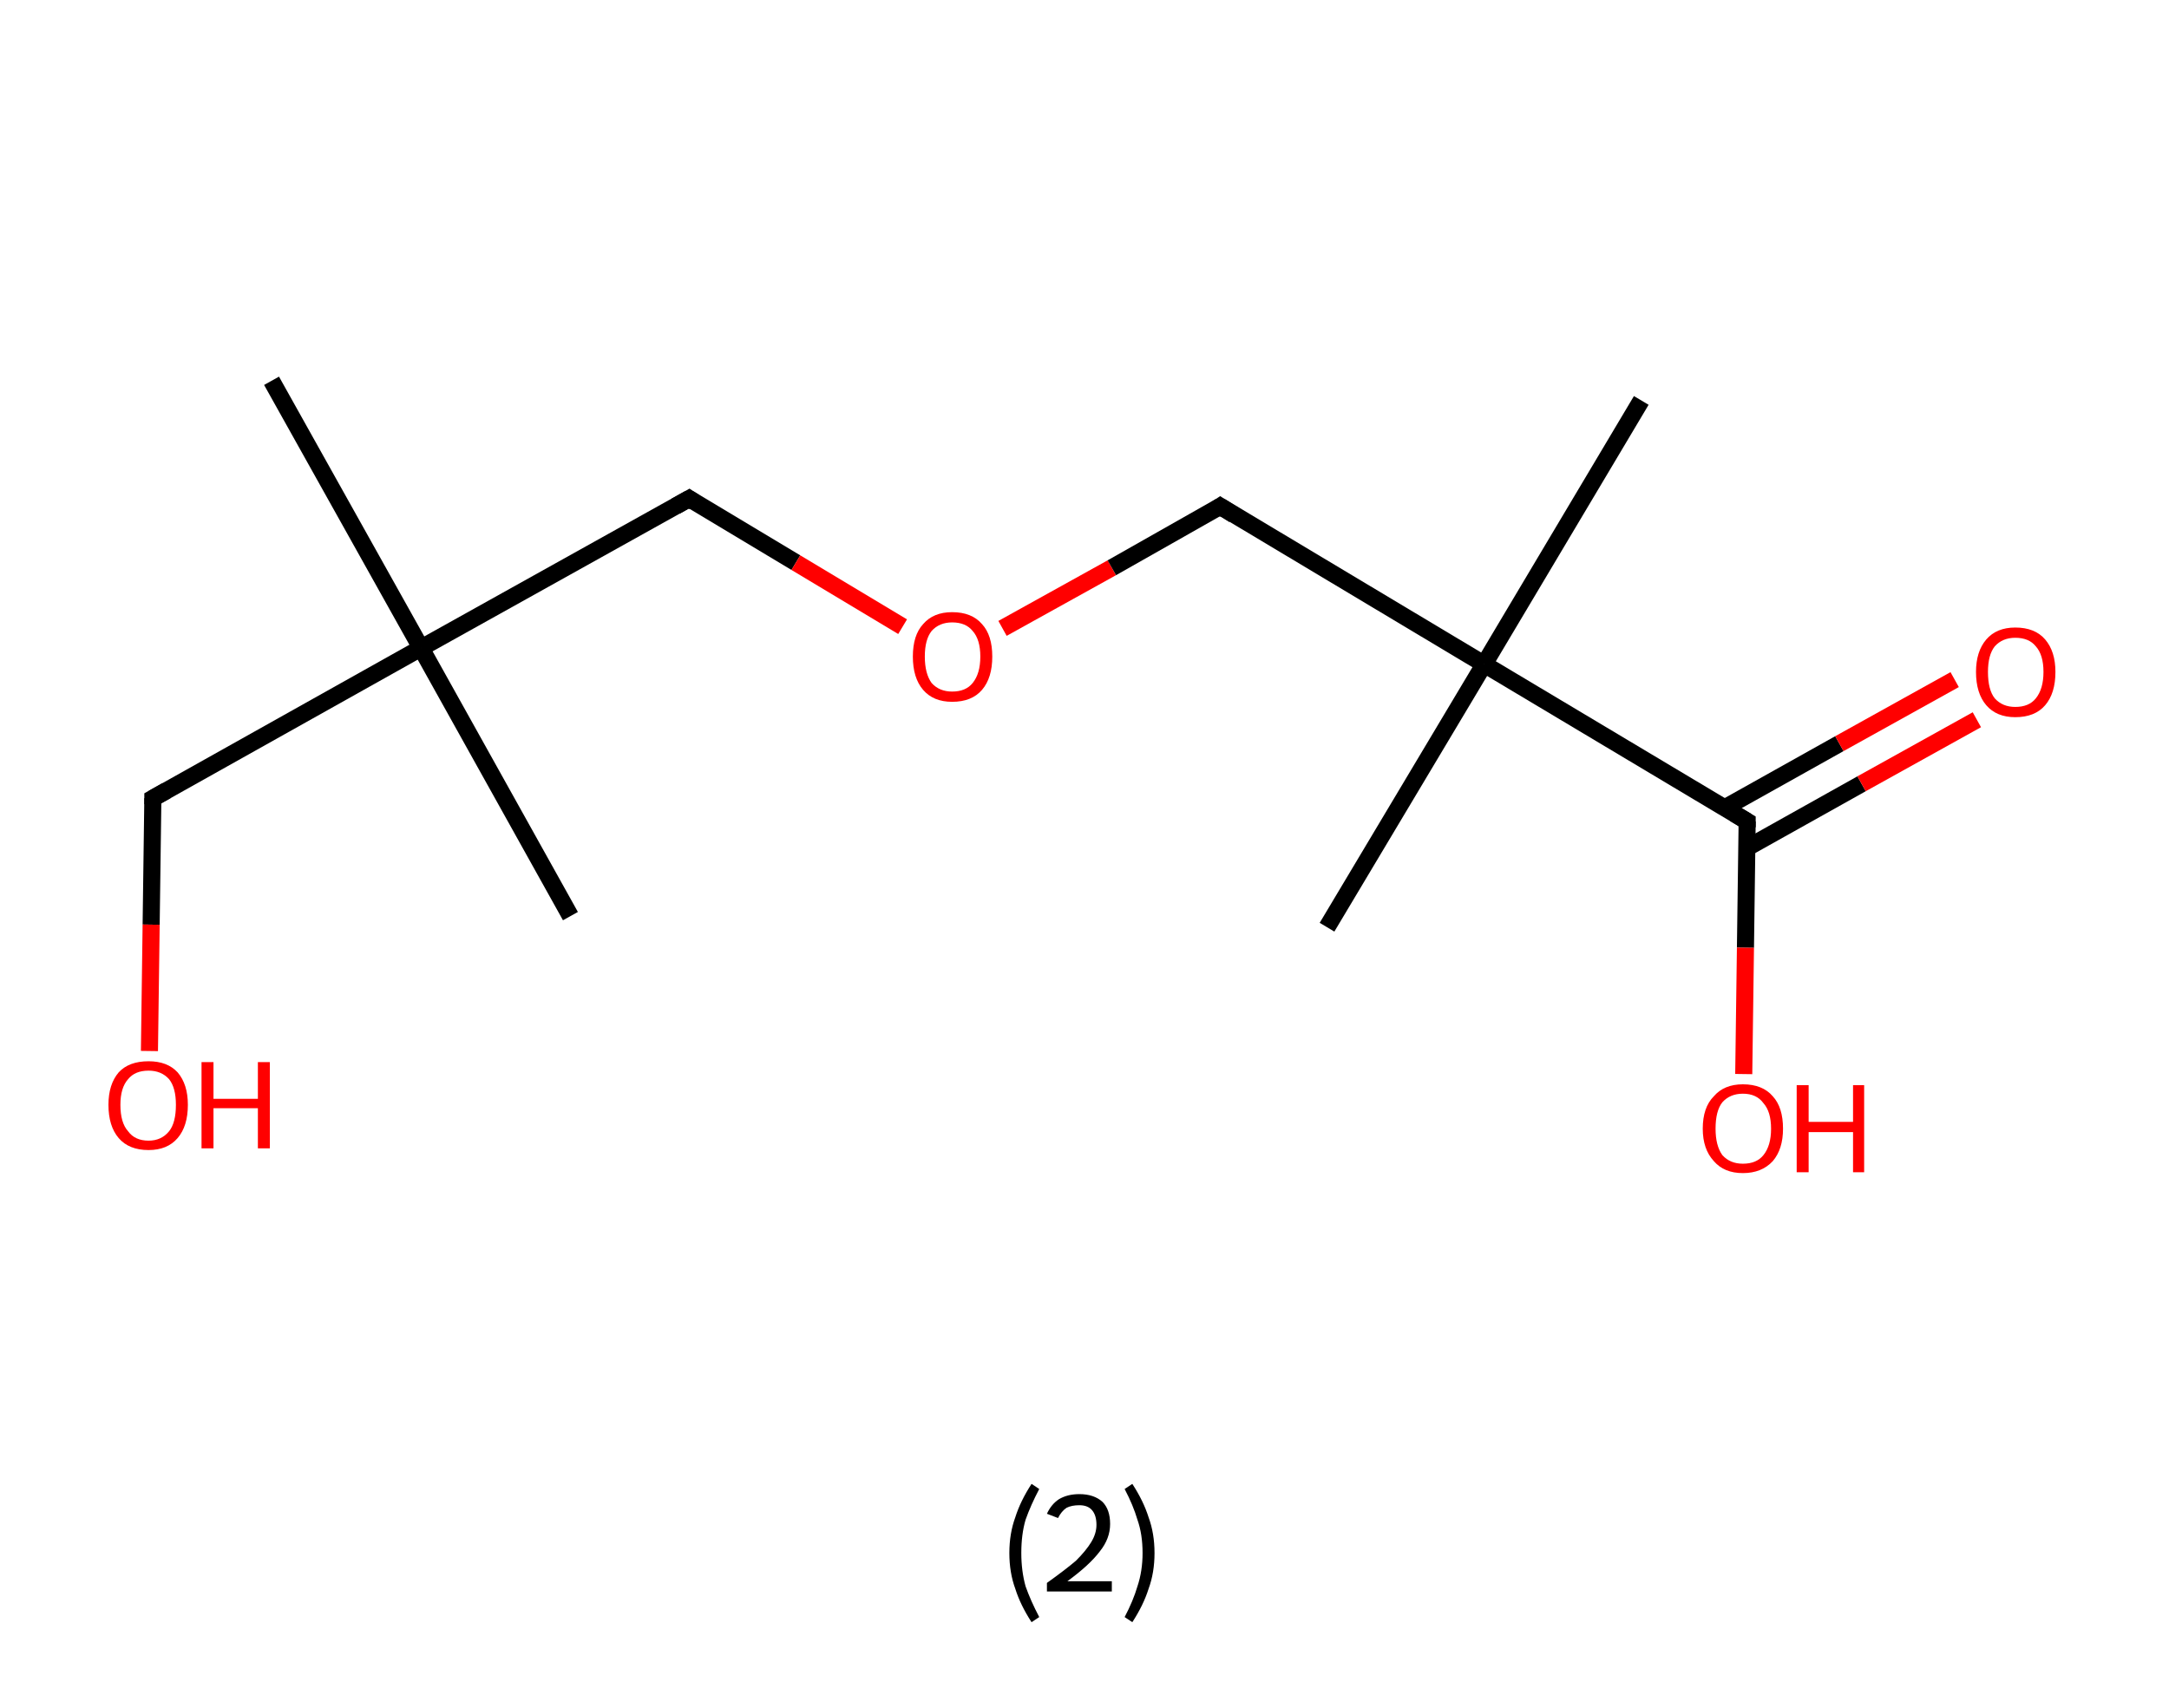 <?xml version='1.0' encoding='ASCII' standalone='yes'?>
<svg xmlns="http://www.w3.org/2000/svg" xmlns:rdkit="http://www.rdkit.org/xml" xmlns:xlink="http://www.w3.org/1999/xlink" version="1.1" baseProfile="full" xml:space="preserve" width="254px" height="200px" viewBox="0 0 254 200">
<!-- END OF HEADER -->
<rect style="opacity:1.0;fill:#FFFFFF;stroke:none" width="254.0" height="200.0" x="0.0" y="0.0"> </rect>
<path class="bond-0 atom-0 atom-1" d="M 31.8,44.6 L 49.3,75.9" style="fill:none;fill-rule:evenodd;stroke:#000000;stroke-width:2.0px;stroke-linecap:butt;stroke-linejoin:miter;stroke-opacity:1"/>
<path class="bond-1 atom-1 atom-2" d="M 49.3,75.9 L 66.8,107.3" style="fill:none;fill-rule:evenodd;stroke:#000000;stroke-width:2.0px;stroke-linecap:butt;stroke-linejoin:miter;stroke-opacity:1"/>
<path class="bond-2 atom-1 atom-3" d="M 49.3,75.9 L 17.9,93.5" style="fill:none;fill-rule:evenodd;stroke:#000000;stroke-width:2.0px;stroke-linecap:butt;stroke-linejoin:miter;stroke-opacity:1"/>
<path class="bond-3 atom-3 atom-4" d="M 17.9,93.5 L 17.7,108.3" style="fill:none;fill-rule:evenodd;stroke:#000000;stroke-width:2.0px;stroke-linecap:butt;stroke-linejoin:miter;stroke-opacity:1"/>
<path class="bond-3 atom-3 atom-4" d="M 17.7,108.3 L 17.5,123.1" style="fill:none;fill-rule:evenodd;stroke:#FF0000;stroke-width:2.0px;stroke-linecap:butt;stroke-linejoin:miter;stroke-opacity:1"/>
<path class="bond-4 atom-1 atom-5" d="M 49.3,75.9 L 80.7,58.4" style="fill:none;fill-rule:evenodd;stroke:#000000;stroke-width:2.0px;stroke-linecap:butt;stroke-linejoin:miter;stroke-opacity:1"/>
<path class="bond-5 atom-5 atom-6" d="M 80.7,58.4 L 93.2,65.9" style="fill:none;fill-rule:evenodd;stroke:#000000;stroke-width:2.0px;stroke-linecap:butt;stroke-linejoin:miter;stroke-opacity:1"/>
<path class="bond-5 atom-5 atom-6" d="M 93.2,65.9 L 105.7,73.4" style="fill:none;fill-rule:evenodd;stroke:#FF0000;stroke-width:2.0px;stroke-linecap:butt;stroke-linejoin:miter;stroke-opacity:1"/>
<path class="bond-6 atom-6 atom-7" d="M 117.4,73.6 L 130.2,66.5" style="fill:none;fill-rule:evenodd;stroke:#FF0000;stroke-width:2.0px;stroke-linecap:butt;stroke-linejoin:miter;stroke-opacity:1"/>
<path class="bond-6 atom-6 atom-7" d="M 130.2,66.5 L 142.9,59.3" style="fill:none;fill-rule:evenodd;stroke:#000000;stroke-width:2.0px;stroke-linecap:butt;stroke-linejoin:miter;stroke-opacity:1"/>
<path class="bond-7 atom-7 atom-8" d="M 142.9,59.3 L 173.8,77.8" style="fill:none;fill-rule:evenodd;stroke:#000000;stroke-width:2.0px;stroke-linecap:butt;stroke-linejoin:miter;stroke-opacity:1"/>
<path class="bond-8 atom-8 atom-9" d="M 173.8,77.8 L 155.4,108.6" style="fill:none;fill-rule:evenodd;stroke:#000000;stroke-width:2.0px;stroke-linecap:butt;stroke-linejoin:miter;stroke-opacity:1"/>
<path class="bond-9 atom-8 atom-10" d="M 173.8,77.8 L 192.2,46.9" style="fill:none;fill-rule:evenodd;stroke:#000000;stroke-width:2.0px;stroke-linecap:butt;stroke-linejoin:miter;stroke-opacity:1"/>
<path class="bond-10 atom-8 atom-11" d="M 173.8,77.8 L 204.6,96.2" style="fill:none;fill-rule:evenodd;stroke:#000000;stroke-width:2.0px;stroke-linecap:butt;stroke-linejoin:miter;stroke-opacity:1"/>
<path class="bond-11 atom-11 atom-12" d="M 204.6,99.3 L 218.0,91.8" style="fill:none;fill-rule:evenodd;stroke:#000000;stroke-width:2.0px;stroke-linecap:butt;stroke-linejoin:miter;stroke-opacity:1"/>
<path class="bond-11 atom-11 atom-12" d="M 218.0,91.8 L 231.5,84.3" style="fill:none;fill-rule:evenodd;stroke:#FF0000;stroke-width:2.0px;stroke-linecap:butt;stroke-linejoin:miter;stroke-opacity:1"/>
<path class="bond-11 atom-11 atom-12" d="M 202.0,94.6 L 215.4,87.1" style="fill:none;fill-rule:evenodd;stroke:#000000;stroke-width:2.0px;stroke-linecap:butt;stroke-linejoin:miter;stroke-opacity:1"/>
<path class="bond-11 atom-11 atom-12" d="M 215.4,87.1 L 228.9,79.6" style="fill:none;fill-rule:evenodd;stroke:#FF0000;stroke-width:2.0px;stroke-linecap:butt;stroke-linejoin:miter;stroke-opacity:1"/>
<path class="bond-12 atom-11 atom-13" d="M 204.6,96.2 L 204.4,111.0" style="fill:none;fill-rule:evenodd;stroke:#000000;stroke-width:2.0px;stroke-linecap:butt;stroke-linejoin:miter;stroke-opacity:1"/>
<path class="bond-12 atom-11 atom-13" d="M 204.4,111.0 L 204.2,125.8" style="fill:none;fill-rule:evenodd;stroke:#FF0000;stroke-width:2.0px;stroke-linecap:butt;stroke-linejoin:miter;stroke-opacity:1"/>
<path d="M 19.5,92.6 L 17.9,93.5 L 17.9,94.2" style="fill:none;stroke:#000000;stroke-width:2.0px;stroke-linecap:butt;stroke-linejoin:miter;stroke-opacity:1;"/>
<path d="M 79.1,59.3 L 80.7,58.4 L 81.3,58.8" style="fill:none;stroke:#000000;stroke-width:2.0px;stroke-linecap:butt;stroke-linejoin:miter;stroke-opacity:1;"/>
<path d="M 142.3,59.7 L 142.9,59.3 L 144.5,60.3" style="fill:none;stroke:#000000;stroke-width:2.0px;stroke-linecap:butt;stroke-linejoin:miter;stroke-opacity:1;"/>
<path d="M 203.1,95.3 L 204.6,96.2 L 204.6,96.9" style="fill:none;stroke:#000000;stroke-width:2.0px;stroke-linecap:butt;stroke-linejoin:miter;stroke-opacity:1;"/>
<path class="atom-4" d="M 12.7 129.4 Q 12.7 127.0, 13.9 125.6 Q 15.1 124.3, 17.4 124.3 Q 19.6 124.3, 20.8 125.6 Q 22.0 127.0, 22.0 129.4 Q 22.0 131.9, 20.8 133.3 Q 19.6 134.7, 17.4 134.7 Q 15.1 134.7, 13.9 133.3 Q 12.7 131.9, 12.7 129.4 M 17.4 133.6 Q 18.9 133.6, 19.8 132.5 Q 20.6 131.5, 20.6 129.4 Q 20.6 127.4, 19.8 126.4 Q 18.9 125.4, 17.4 125.4 Q 15.8 125.4, 15.0 126.4 Q 14.1 127.4, 14.1 129.4 Q 14.1 131.5, 15.0 132.5 Q 15.8 133.6, 17.4 133.6 " fill="#FF0000"/>
<path class="atom-4" d="M 23.6 124.4 L 25.0 124.4 L 25.0 128.7 L 30.2 128.7 L 30.2 124.4 L 31.6 124.4 L 31.6 134.5 L 30.2 134.5 L 30.2 129.8 L 25.0 129.8 L 25.0 134.5 L 23.6 134.5 L 23.6 124.4 " fill="#FF0000"/>
<path class="atom-6" d="M 106.9 76.9 Q 106.9 74.4, 108.1 73.1 Q 109.3 71.7, 111.5 71.7 Q 113.8 71.7, 115.0 73.1 Q 116.2 74.4, 116.2 76.9 Q 116.2 79.4, 115.0 80.8 Q 113.8 82.2, 111.5 82.2 Q 109.3 82.2, 108.1 80.8 Q 106.9 79.4, 106.9 76.9 M 111.5 81.0 Q 113.1 81.0, 113.9 80.0 Q 114.8 78.9, 114.8 76.9 Q 114.8 74.9, 113.9 73.9 Q 113.1 72.9, 111.5 72.9 Q 110.0 72.9, 109.1 73.9 Q 108.3 74.9, 108.3 76.9 Q 108.3 78.9, 109.1 80.0 Q 110.0 81.0, 111.5 81.0 " fill="#FF0000"/>
<path class="atom-12" d="M 231.4 78.7 Q 231.4 76.3, 232.6 74.9 Q 233.8 73.5, 236.0 73.5 Q 238.3 73.5, 239.5 74.9 Q 240.7 76.3, 240.7 78.7 Q 240.7 81.2, 239.5 82.6 Q 238.3 84.0, 236.0 84.0 Q 233.8 84.0, 232.6 82.6 Q 231.4 81.2, 231.4 78.7 M 236.0 82.8 Q 237.6 82.8, 238.4 81.8 Q 239.3 80.7, 239.3 78.7 Q 239.3 76.7, 238.4 75.7 Q 237.6 74.7, 236.0 74.7 Q 234.5 74.7, 233.6 75.7 Q 232.8 76.7, 232.8 78.7 Q 232.8 80.8, 233.6 81.8 Q 234.5 82.8, 236.0 82.8 " fill="#FF0000"/>
<path class="atom-13" d="M 199.4 132.2 Q 199.4 129.7, 200.7 128.4 Q 201.9 127.0, 204.1 127.0 Q 206.4 127.0, 207.6 128.4 Q 208.8 129.7, 208.8 132.2 Q 208.8 134.6, 207.6 136.0 Q 206.3 137.4, 204.1 137.4 Q 201.9 137.4, 200.7 136.0 Q 199.4 134.6, 199.4 132.2 M 204.1 136.3 Q 205.7 136.3, 206.5 135.3 Q 207.4 134.2, 207.4 132.2 Q 207.4 130.2, 206.5 129.2 Q 205.7 128.1, 204.1 128.1 Q 202.6 128.1, 201.7 129.1 Q 200.9 130.1, 200.9 132.2 Q 200.9 134.2, 201.7 135.3 Q 202.6 136.3, 204.1 136.3 " fill="#FF0000"/>
<path class="atom-13" d="M 210.4 127.1 L 211.8 127.1 L 211.8 131.4 L 217.0 131.4 L 217.0 127.1 L 218.3 127.1 L 218.3 137.3 L 217.0 137.3 L 217.0 132.6 L 211.8 132.6 L 211.8 137.3 L 210.4 137.3 L 210.4 127.1 " fill="#FF0000"/>
<path class="legend" d="M 118.2 181.9 Q 118.2 179.6, 118.9 177.7 Q 119.5 175.8, 120.8 173.8 L 121.7 174.4 Q 120.7 176.3, 120.1 178.0 Q 119.6 179.7, 119.6 181.9 Q 119.6 184.0, 120.1 185.8 Q 120.7 187.5, 121.7 189.4 L 120.8 190.0 Q 119.5 188.0, 118.9 186.1 Q 118.2 184.2, 118.2 181.9 " fill="#000000"/>
<path class="legend" d="M 122.6 177.3 Q 123.1 176.2, 124.0 175.6 Q 125.0 175.0, 126.4 175.0 Q 128.1 175.0, 129.1 175.9 Q 130.0 176.8, 130.0 178.5 Q 130.0 180.2, 128.8 181.7 Q 127.6 183.3, 125.0 185.2 L 130.2 185.2 L 130.2 186.4 L 122.6 186.4 L 122.6 185.4 Q 124.7 183.9, 126.0 182.8 Q 127.2 181.6, 127.8 180.6 Q 128.4 179.6, 128.4 178.6 Q 128.4 177.5, 127.9 176.9 Q 127.4 176.3, 126.4 176.3 Q 125.5 176.3, 124.9 176.6 Q 124.3 177.0, 123.9 177.8 L 122.6 177.3 " fill="#000000"/>
<path class="legend" d="M 135.2 181.9 Q 135.2 184.2, 134.5 186.1 Q 133.9 188.0, 132.6 190.0 L 131.7 189.4 Q 132.7 187.5, 133.2 185.8 Q 133.8 184.0, 133.8 181.9 Q 133.8 179.7, 133.2 178.0 Q 132.7 176.3, 131.7 174.4 L 132.6 173.8 Q 133.9 175.8, 134.5 177.7 Q 135.2 179.6, 135.2 181.9 " fill="#000000"/>
</svg>

